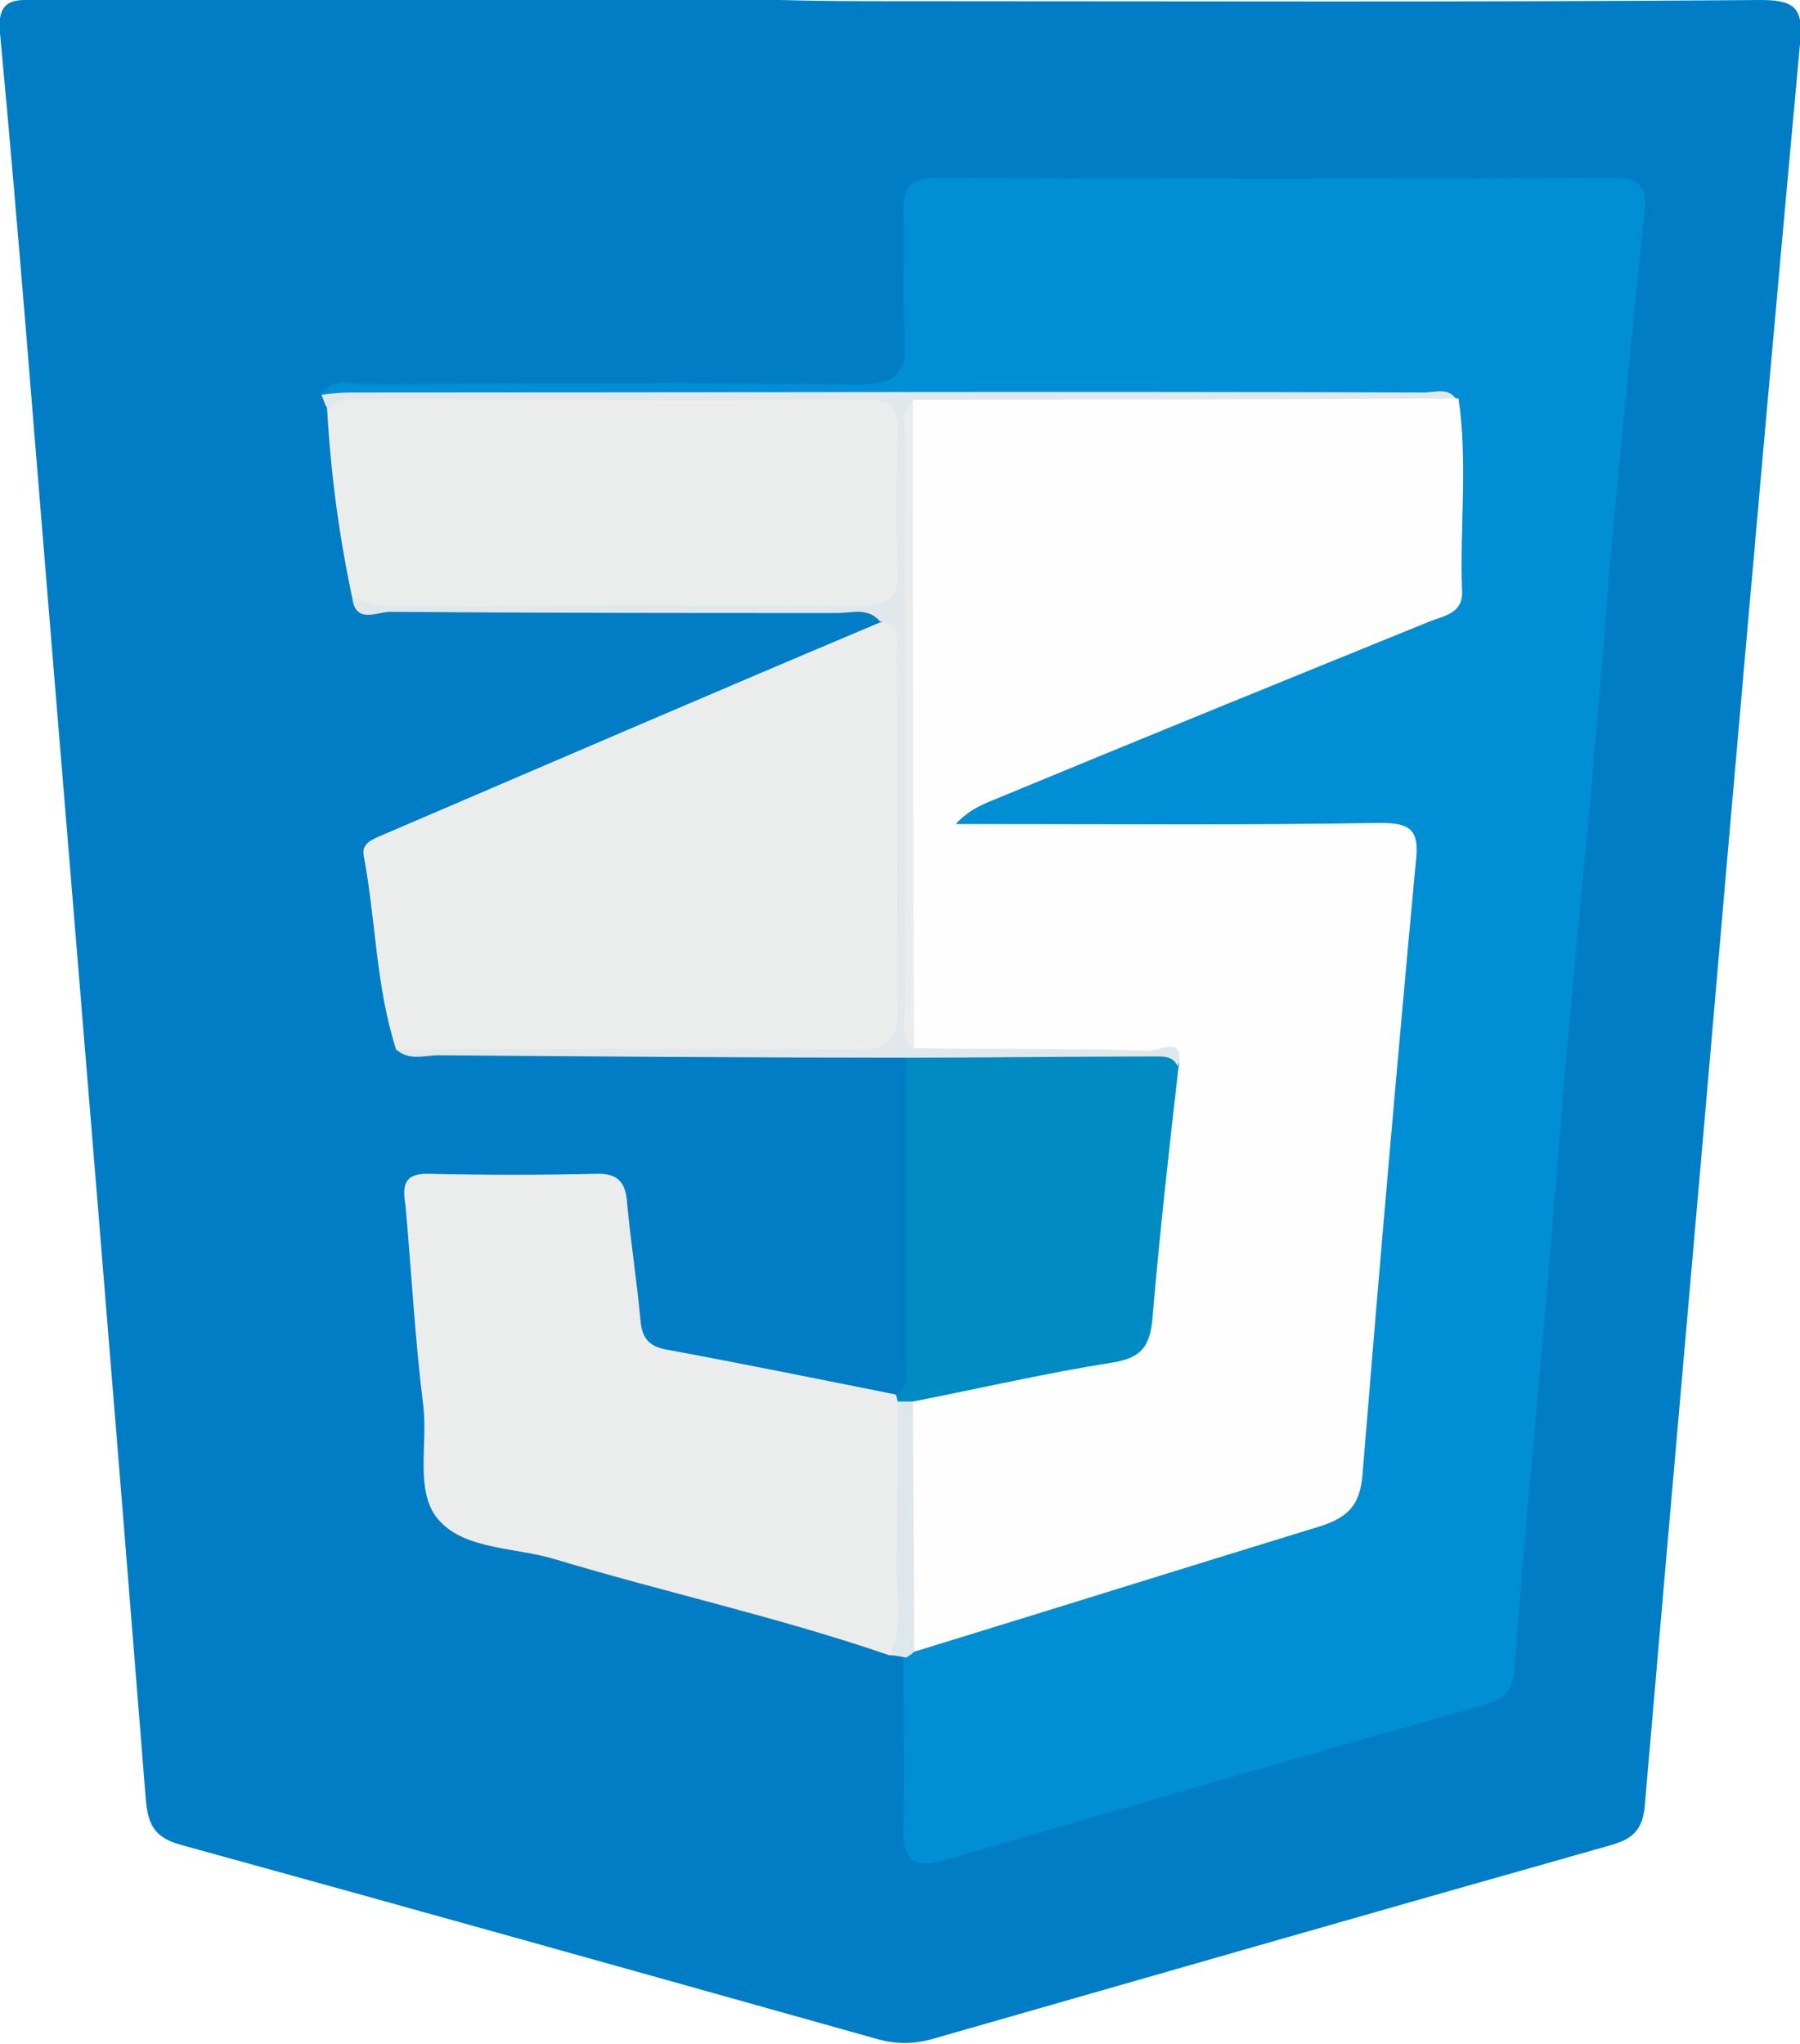 <?xml version="1.0" encoding="utf-8"?>
<!-- Generator: Adobe Illustrator 24.1.1, SVG Export Plug-In . SVG Version: 6.00 Build 0)  -->
<svg version="1.1" id="Layer_2" xmlns="http://www.w3.org/2000/svg" xmlns:xlink="http://www.w3.org/1999/xlink" x="0px" y="0px"
	 viewBox="0 0 15.18 17.24" style="enable-background:new 0 0 15.18 17.24;" xml:space="preserve">
<style type="text/css">
	.st0{fill:#CAE0ED;}
	.st1{fill:#DAD5C3;}
	.st2{fill:#CAEFDC;}
	.st3{fill:#D1C9DA;}
	.st4{fill:none;stroke:url(#SVGID_1_);stroke-width:1.014;stroke-miterlimit:10;}
	.st5{fill:none;stroke:url(#SVGID_2_);stroke-width:1.014;stroke-miterlimit:10;}
	.st6{fill:none;stroke:url(#SVGID_3_);stroke-width:1.006;stroke-miterlimit:10;}
	.st7{fill:#B3B2B3;}
	.st8{fill:#D39241;}
	.st9{fill:#315B51;}
	.st10{fill:#C8B34C;}
	.st11{fill:#2BB898;}
	.st12{fill:#385BA6;}
	.st13{fill:#515151;}
	.st14{fill:#F4E8AA;}
	.st15{fill:#FAC86E;}
	.st16{fill:#F4F4F4;}
	.st17{fill:#AD9944;}
	.st18{fill:#00A99D;}
	.st19{fill:#FFFFFF;}
	.st20{fill:#E1E1E1;}
	.st21{fill:#C5B04C;}
	.st22{fill-rule:evenodd;clip-rule:evenodd;fill:#C5B04C;}
	.st23{filter:url(#Adobe_OpacityMaskFilter);}
	.st24{fill:url(#SVGID_5_);}
	.st25{mask:url(#SVGID_4_);fill-rule:evenodd;clip-rule:evenodd;fill:#C5B04C;}
	.st26{filter:url(#Adobe_OpacityMaskFilter_1_);}
	.st27{fill:url(#SVGID_7_);}
	.st28{mask:url(#SVGID_6_);fill-rule:evenodd;clip-rule:evenodd;fill:#F1E5A7;}
	.st29{filter:url(#Adobe_OpacityMaskFilter_2_);}
	.st30{fill:url(#SVGID_9_);}
	.st31{mask:url(#SVGID_8_);fill-rule:evenodd;clip-rule:evenodd;fill:#F1E5A7;}
	.st32{filter:url(#Adobe_OpacityMaskFilter_3_);}
	.st33{fill:url(#SVGID_11_);}
	.st34{mask:url(#SVGID_10_);fill-rule:evenodd;clip-rule:evenodd;fill:#F1E5A7;}
	.st35{filter:url(#Adobe_OpacityMaskFilter_4_);}
	.st36{fill:url(#SVGID_13_);}
	.st37{mask:url(#SVGID_12_);fill-rule:evenodd;clip-rule:evenodd;fill:#F1E5A7;}
	.st38{opacity:0.5;fill-rule:evenodd;clip-rule:evenodd;fill:#C5B04C;}
	.st39{filter:url(#Adobe_OpacityMaskFilter_5_);}
	.st40{fill:url(#SVGID_15_);}
	.st41{mask:url(#SVGID_14_);fill-rule:evenodd;clip-rule:evenodd;fill:#C5B04C;}
	.st42{filter:url(#Adobe_OpacityMaskFilter_6_);}
	.st43{fill:url(#SVGID_17_);}
	.st44{mask:url(#SVGID_16_);fill-rule:evenodd;clip-rule:evenodd;fill:#C5B04C;}
	.st45{fill:none;stroke:#2BB898;stroke-width:1.16;stroke-linecap:round;stroke-linejoin:round;stroke-miterlimit:10;}
	.st46{fill-rule:evenodd;clip-rule:evenodd;fill:none;stroke:#C7C7C7;stroke-width:0.5;stroke-miterlimit:10;}
	.st47{fill-rule:evenodd;clip-rule:evenodd;fill:none;stroke:#C7C7C7;stroke-width:0.75;stroke-miterlimit:10;}
	.st48{fill:#2BB898;stroke:#2BB898;stroke-width:0.768;stroke-miterlimit:10;}
	.st49{clip-path:url(#SVGID_19_);fill:#BCBCBC;}
	.st50{clip-path:url(#SVGID_19_);fill:#969696;}
	.st51{clip-path:url(#SVGID_19_);}
	.st52{fill:#969696;}
	.st53{fill:#BCBCBC;}
	.st54{fill:none;stroke:#C7C7C7;stroke-width:0.5;stroke-miterlimit:10;}
	.st55{clip-path:url(#SVGID_21_);}
	.st56{fill-rule:evenodd;clip-rule:evenodd;fill:none;stroke:#CACACA;stroke-width:0.5;stroke-miterlimit:10;}
	.st57{fill:#4D4D4D;}
	.st58{fill:#A6D0E4;}
	.st59{fill:url(#);}
	.st60{fill:#A0A0A0;}
	.st61{fill:url(#SVGID_22_);}
	.st62{filter:url(#Adobe_OpacityMaskFilter_7_);}
	.st63{fill:url(#SVGID_24_);}
	.st64{mask:url(#SVGID_23_);fill-rule:evenodd;clip-rule:evenodd;fill:#C5B04C;}
	.st65{filter:url(#Adobe_OpacityMaskFilter_8_);}
	.st66{fill:url(#SVGID_26_);}
	.st67{mask:url(#SVGID_25_);fill-rule:evenodd;clip-rule:evenodd;fill:#F1E5A7;}
	.st68{filter:url(#Adobe_OpacityMaskFilter_9_);}
	.st69{fill:url(#SVGID_28_);}
	.st70{mask:url(#SVGID_27_);fill-rule:evenodd;clip-rule:evenodd;fill:#F1E5A7;}
	.st71{filter:url(#Adobe_OpacityMaskFilter_10_);}
	.st72{fill:url(#SVGID_30_);}
	.st73{mask:url(#SVGID_29_);fill-rule:evenodd;clip-rule:evenodd;fill:#F1E5A7;}
	.st74{filter:url(#Adobe_OpacityMaskFilter_11_);}
	.st75{fill:url(#SVGID_32_);}
	.st76{mask:url(#SVGID_31_);fill-rule:evenodd;clip-rule:evenodd;fill:#F1E5A7;}
	.st77{filter:url(#Adobe_OpacityMaskFilter_12_);}
	.st78{fill:url(#SVGID_34_);}
	.st79{mask:url(#SVGID_33_);fill-rule:evenodd;clip-rule:evenodd;fill:#C5B04C;}
	.st80{filter:url(#Adobe_OpacityMaskFilter_13_);}
	.st81{fill:url(#SVGID_36_);}
	.st82{mask:url(#SVGID_35_);fill-rule:evenodd;clip-rule:evenodd;fill:#C5B04C;}
	.st83{filter:url(#Adobe_OpacityMaskFilter_14_);}
	.st84{fill:url(#SVGID_38_);}
	.st85{mask:url(#SVGID_37_);fill-rule:evenodd;clip-rule:evenodd;fill:#F1E5A7;}
	.st86{fill-rule:evenodd;clip-rule:evenodd;fill:#315B51;}
	.st87{filter:url(#Adobe_OpacityMaskFilter_15_);}
	.st88{fill:url(#SVGID_40_);}
	.st89{mask:url(#SVGID_39_);fill-rule:evenodd;clip-rule:evenodd;fill:#2BB595;}
	.st90{fill:#B0AFB0;}
	.st91{fill:none;stroke:#FFFFFF;stroke-width:0.25;stroke-miterlimit:10;}
	.st92{fill:#C9C9C9;}
	.st93{fill:none;stroke:#B3B3B3;stroke-width:0.5;stroke-miterlimit:10;}
	.st94{opacity:0.28;fill:#666666;}
	.st95{opacity:0.28;clip-path:url(#SVGID_42_);fill:#B3B2B3;}
	.st96{clip-path:url(#SVGID_44_);fill:#EAEAEA;}
	.st97{clip-path:url(#SVGID_46_);fill:#EAEAEA;}
	.st98{clip-path:url(#SVGID_48_);fill:#EAEAEA;}
	.st99{opacity:0.28;clip-path:url(#SVGID_50_);fill:#B3B2B3;}
	.st100{opacity:0.28;clip-path:url(#SVGID_52_);fill:#B3B2B3;}
	.st101{fill:#A3A3A3;}
	.st102{fill:none;stroke:#FFFFFF;stroke-width:1.436;stroke-miterlimit:10;}
	.st103{fill:none;stroke:#2BB898;stroke-miterlimit:10;}
	.st104{fill:url(#SVGID_57_);}
	.st105{fill:#F48133;}
	.st106{fill:#F89C34;}
	.st107{fill:#EBECEC;}
	.st108{fill:#FEFEFE;}
	.st109{fill:#007DC5;}
	.st110{fill:#008ED4;}
	.st111{fill:#008CC3;}
	.st112{fill:#E1E8EC;}
	.st113{fill:#DDE7EC;}
	.st114{fill:#F05931;}
	.st115{fill:#F37933;}
	.st116{fill:#EFE8E5;}
	.st117{fill:#EFE8E4;}
	.st118{fill:#C20E2E;}
	.st119{fill:#DC0330;}
	.st120{fill:#D5AD42;}
	.st121{fill:#446785;}
	.st122{fill:#2E3A25;}
	.st123{fill:#4ABA08;}
	.st124{fill:#865FC5;}
	.st125{fill:url(#SVGID_58_);}
	.st126{fill:#606060;}
	.st127{fill:#3B3735;}
	.st128{fill:#00A470;}
	.st129{fill:#C4C4C4;}
	.st130{fill:none;stroke:#FFFFFF;stroke-width:1.401;stroke-miterlimit:10;}
	.st131{fill:url(#SVGID_61_);}
	.st132{fill:url(#SVGID_64_);}
	.st133{fill:url(#SVGID_67_);}
	.st134{fill:url(#SVGID_70_);}
</style>
<g>
	<path class="st109" d="M7.59,0.01c2.42,0,4.84,0.01,7.26-0.01c0.3,0,0.36,0.08,0.33,0.37c-0.21,2.28-0.41,4.55-0.61,6.83
		c-0.23,2.68-0.47,5.36-0.7,8.04c-0.02,0.2-0.11,0.27-0.28,0.32c-1.91,0.54-3.82,1.09-5.74,1.64c-0.15,0.04-0.29,0.04-0.44,0
		c-1.96-0.55-3.92-1.1-5.88-1.64c-0.22-0.06-0.28-0.16-0.3-0.38c-0.26-3.27-0.53-6.54-0.8-9.81C0.29,3.69,0.16,1.98,0,0.28
		c-0.03-0.31,0.14-0.28,0.33-0.28c2.08,0,4.17,0,6.25,0C6.92,0.01,7.25,0.01,7.59,0.01z"/>
	<path class="st110" d="M2.71,3.33c0.1-0.16,0.25-0.09,0.38-0.09c1.39-0.01,2.78-0.01,4.16,0c0.31,0,0.4-0.09,0.38-0.39
		c-0.02-0.36,0-0.72-0.01-1.07c0-0.18,0.04-0.28,0.25-0.28c1.92,0.01,3.84,0.01,5.76,0c0.21,0,0.26,0.1,0.24,0.28
		c-0.09,0.88-0.18,1.76-0.26,2.63c-0.06,0.63-0.1,1.26-0.16,1.89c-0.08,0.95-0.18,1.89-0.26,2.84c-0.05,0.61-0.1,1.21-0.15,1.82
		c-0.09,1.04-0.19,2.08-0.27,3.12c-0.01,0.19-0.1,0.26-0.26,0.3c-1.52,0.43-3.04,0.87-4.55,1.31c-0.27,0.08-0.35-0.02-0.34-0.28
		c0.01-0.47,0-0.95,0-1.42c0.01-0.06,0.05-0.11,0.1-0.14c1.05-0.35,2.12-0.66,3.17-0.99c0.42-0.13,0.47-0.19,0.51-0.63
		c0.12-1.54,0.25-3.08,0.4-4.61c0.05-0.47,0.01-0.52-0.47-0.52c-0.98,0-1.96,0-2.95,0c-0.15,0-0.38,0.05-0.41-0.14
		c-0.02-0.15,0.19-0.2,0.33-0.26c1.12-0.47,2.24-0.92,3.37-1.38c0.55-0.22,0.56-0.24,0.56-0.84c0-0.22,0-0.44,0-0.66
		c0-0.13,0-0.26-0.12-0.34c-0.15-0.09-0.32-0.06-0.48-0.06c-2.8,0-5.6,0-8.4,0C3.07,3.41,2.88,3.44,2.71,3.33z"/>
	<path class="st107" d="M3.34,8.85C3.17,8.32,3.17,7.77,3.07,7.23C3.04,7.11,3.14,7.08,3.23,7.04c1.4-0.6,2.79-1.2,4.19-1.79
		c0.25-0.06,0.23,0.13,0.24,0.27c0.02,0.3,0.01,0.6,0.01,0.9c0,0.69,0.01,1.39,0,2.08c0,0.36-0.04,0.39-0.4,0.39
		c-1.22,0-2.43,0-3.65,0C3.52,8.89,3.42,8.91,3.34,8.85z"/>
	<path class="st107" d="M7.5,13.96c-0.93-0.32-1.89-0.53-2.82-0.81c-0.33-0.1-0.75-0.08-0.97-0.32c-0.22-0.23-0.1-0.64-0.14-0.97
		c-0.07-0.56-0.1-1.13-0.15-1.69C3.39,9.99,3.41,9.89,3.63,9.9c0.46,0.01,0.93,0.01,1.39,0c0.2-0.01,0.26,0.08,0.27,0.26
		c0.03,0.32,0.08,0.64,0.11,0.96c0.01,0.15,0.06,0.23,0.21,0.26c0.65,0.12,1.29,0.25,1.94,0.38c0.03,0.03,0.06,0.07,0.08,0.11
		c0.06,0.6,0.02,1.21,0.02,1.81C7.66,13.8,7.62,13.91,7.5,13.96z"/>
	<path class="st107" d="M2.97,5.04C2.86,4.52,2.79,4,2.76,3.47C2.74,3.31,2.87,3.35,2.94,3.35c1.48,0,2.96,0,4.44,0
		c0.17,0,0.26,0.07,0.27,0.24c0.02,0.44,0.02,0.88,0,1.31C7.65,5.07,7.57,5.15,7.37,5.15c-1.36-0.01-2.73,0-4.09-0.01
		C3.16,5.14,3.04,5.16,2.97,5.04z"/>
	<path class="st111" d="M7.57,11.82c0-0.02-0.01-0.03-0.01-0.05c0.12-0.1,0.07-0.24,0.08-0.36c0-0.83,0-1.66,0-2.49
		C8.4,8.76,9.18,8.75,9.95,8.93c0.08,0.11,0.07,0.24,0.06,0.37c-0.08,0.61-0.13,1.22-0.18,1.83c-0.02,0.27-0.15,0.42-0.42,0.47
		c-0.56,0.1-1.11,0.23-1.67,0.3C7.67,11.89,7.61,11.87,7.57,11.82z"/>
	<path class="st112" d="M9.93,8.99C9.89,8.9,9.8,8.91,9.72,8.91c-0.7,0-1.39,0.01-2.09,0.01C6.32,8.92,5.01,8.91,3.7,8.9
		c-0.12,0-0.25,0.05-0.36-0.05c1.3,0,2.59-0.01,3.89,0c0.25,0,0.34-0.06,0.34-0.33c-0.01-0.99,0-1.99-0.01-2.98
		c0-0.12,0.05-0.27-0.14-0.3c-0.1-0.12-0.24-0.07-0.35-0.07c-1.26,0-2.52,0-3.78-0.01c-0.11,0-0.3,0.11-0.32-0.13
		C3.09,5.1,3.21,5.11,3.34,5.11c1.3,0,2.59-0.01,3.89,0c0.25,0,0.36-0.06,0.34-0.33c-0.02-0.37-0.01-0.74,0-1.11
		c0.01-0.22-0.06-0.31-0.29-0.3c-1.41,0.01-2.82,0-4.23,0c-0.1,0-0.21-0.02-0.28,0.09C2.74,3.42,2.73,3.37,2.71,3.33
		c0.08-0.01,0.16-0.02,0.24-0.02c3.02,0,6.04-0.01,9.06,0c0.1,0,0.21-0.05,0.28,0.07c-0.15,0.15-0.34,0.12-0.52,0.12
		c-1.15,0-2.3,0-3.45,0C8.16,3.5,8,3.48,7.85,3.55c-0.13,0.1-0.11,0.24-0.11,0.38c0,1.46,0,2.92,0,4.37c0,0.14-0.02,0.28,0.11,0.38
		C8.35,8.8,8.87,8.71,9.39,8.74c0.16,0.01,0.32-0.01,0.48,0.04C10,8.82,10,8.83,9.93,8.99z"/>
	<path class="st113" d="M7.57,11.82c0.04,0,0.08,0,0.13,0c0.02,0.02,0.04,0.03,0.05,0.05c0.11,0.69,0.17,1.38-0.04,2.06
		c-0.02,0.02-0.05,0.04-0.07,0.05c-0.05-0.01-0.09-0.02-0.14-0.02c0.13-0.24,0.06-0.49,0.06-0.74C7.57,12.75,7.57,12.29,7.57,11.82z
		"/>
	<path class="st108" d="M7.71,13.93c0-0.7-0.01-1.41-0.01-2.11c0.56-0.11,1.12-0.24,1.69-0.33c0.24-0.04,0.31-0.14,0.33-0.38
		c0.06-0.71,0.14-1.42,0.22-2.12C9.99,8.73,9.78,8.86,9.7,8.86C9.04,8.84,8.37,8.85,7.71,8.84c-0.06-0.06-0.04-0.13-0.04-0.2
		c0-1.69,0-3.38,0-5.07c0-0.07-0.01-0.14,0.04-0.2c1.53,0,3.06,0,4.59-0.01c0.08,0.54,0.01,1.08,0.03,1.62
		c0.01,0.19-0.14,0.21-0.27,0.26c-1.23,0.5-2.46,1-3.69,1.51c-0.1,0.04-0.21,0.09-0.31,0.2c0.09,0,0.19,0,0.28,0
		c1.1,0,2.2,0.01,3.3-0.01c0.27,0,0.33,0.07,0.3,0.33c-0.16,1.72-0.31,3.45-0.45,5.17c-0.02,0.23-0.1,0.35-0.35,0.43
		C10,13.22,8.85,13.58,7.71,13.93z"/>
	<path class="st107" d="M7.7,3.38c0,1.82,0,3.64,0.01,5.46C7.6,8.77,7.63,8.66,7.63,8.56c0-1.63,0-3.26,0-4.9
		C7.63,3.57,7.6,3.46,7.7,3.38z"/>
</g>
</svg>
